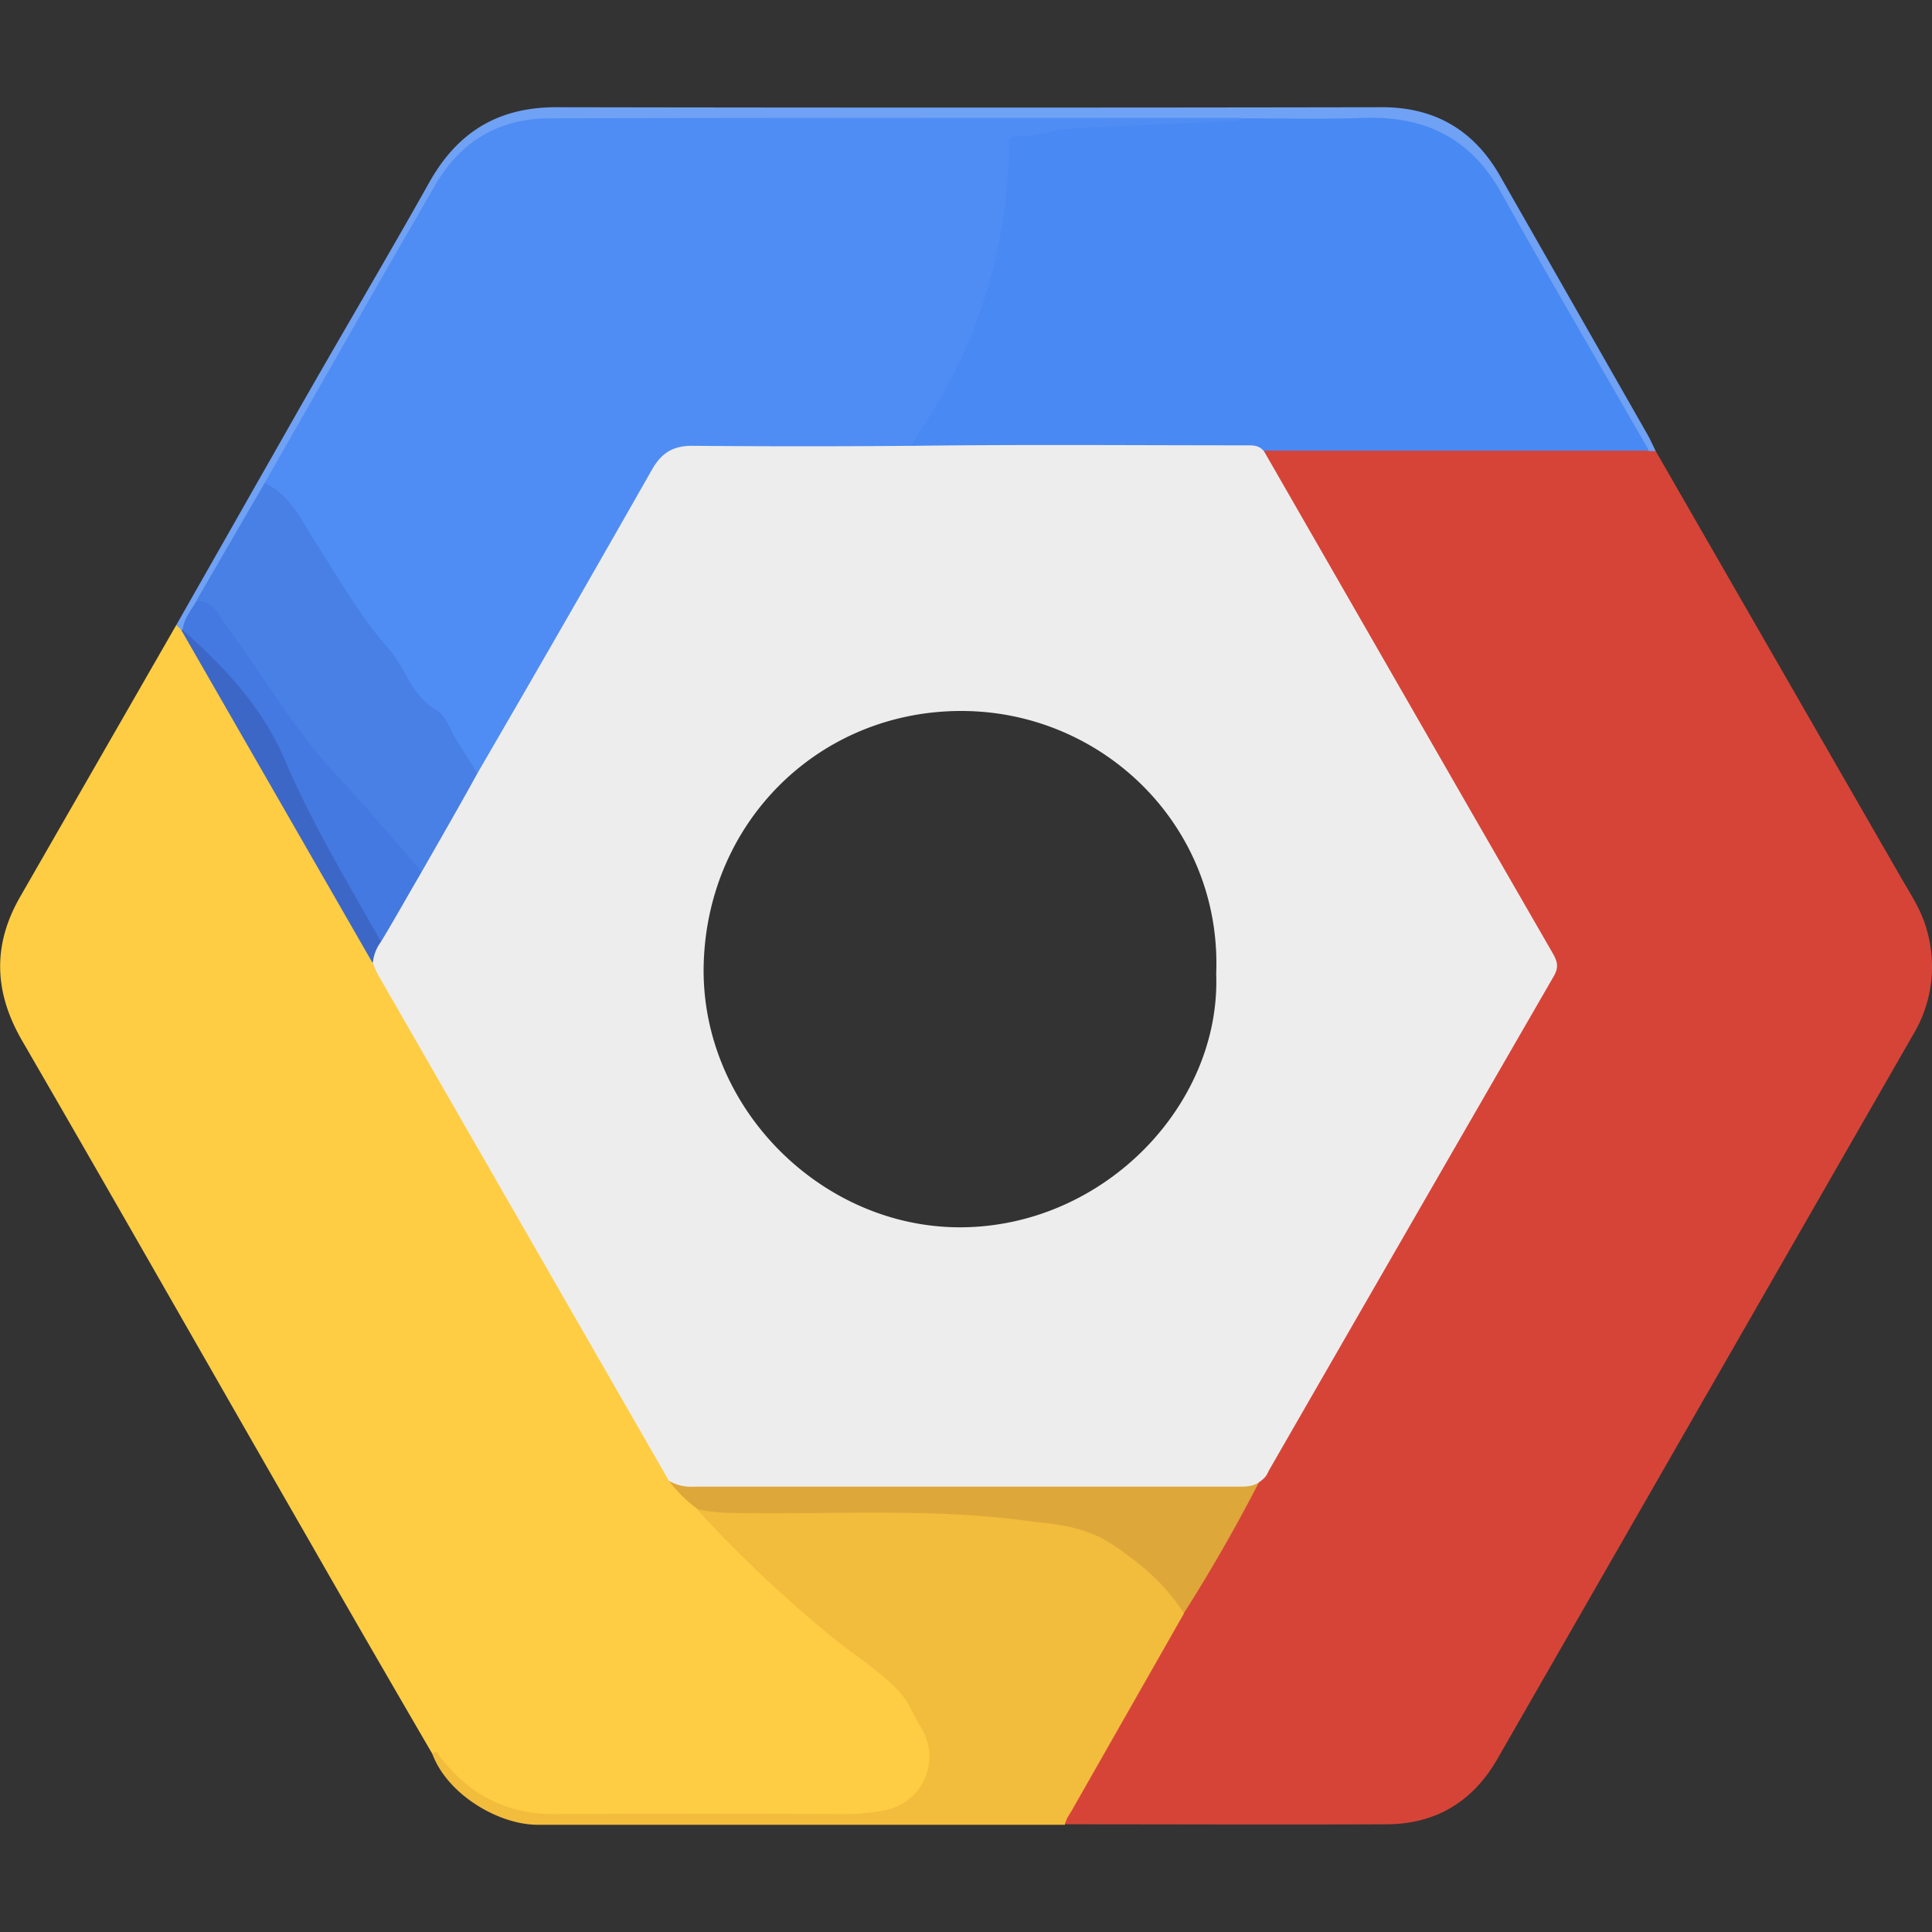 <svg id="Layer_1" data-name="Layer 1" xmlns="http://www.w3.org/2000/svg" viewBox="0 0 400 400">
  <rect x="0" y="0" width="400" height="400" fill="#333333" stroke="none"/>
  <defs>
    <style>
      .cls-1 {
        fill: #d64438;
      }

      .cls-2 {
        fill: #fecd43;
      }

      .cls-3 {
        fill: #f2bc3c;
      }

      .cls-4 {
        fill: #6fa1f5;
      }

      .cls-5 {
        fill: #4989f3;
      }

      .cls-6 {
        fill: #dea73a;
      }

      .cls-7 {
        fill: #3d67c7;
      }

      .cls-8 {
        fill: #4f8df4;
      }

      .cls-9 {
        fill: #4880e5;
      }

      .cls-10 {
        fill: #4379e0;
      }

      .cls-11 {
        fill: #ededed;
      }
    </style>
  </defs>
  <title>d</title>
  <g>
    <path class="cls-1" d="M342.8,93.4l50.5,87.8c2.1,3.7,4.6,7.3,5.7,11.6a27.3,27.3,0,0,1-2.9,21.4L310,364.2c-5,8.7-12.6,13.4-22.7,13.5-22.2.1-44.4,0-66.6,0-.8-1.5.1-2.6.8-3.7,7.7-13.5,15.5-26.8,23.1-40.3,5.4-9,10.5-18.2,15.7-27.3,8.1-13,15.4-26.4,23.1-39.6,11.8-20.4,23.4-40.9,35.4-61.1,2.5-4.2,2.5-7.3,0-11.4-18.7-31.9-37-64.1-55.5-96.1a29,29,0,0,1-1.6-2.9c-.6-1.4-.4-2.4,1.2-2.8a20.7,20.7,0,0,1,4.8-.3h68.9a20.6,20.6,0,0,1,4.4.3A4.7,4.7,0,0,1,342.8,93.4Z"/>
    <path class="cls-2" d="M89.5,363.1c-8.5-14.6-16.9-29.1-25.3-43.8C44.3,284.7,24.6,250,4.6,215.5c-5.8-10-6.2-19.7-.5-29.7l32.4-56.4a2.2,2.2,0,0,1,1.9,1c13.1,22.8,26.4,45.7,39.5,68.5,8.2,14.9,16.8,29.5,25.3,44.3L139.2,306c1.6,2.6,4.1,4.5,6.2,6.6C156,323.5,167,334,179.2,342.9a42.2,42.2,0,0,1,12.7,14.5,12.4,12.4,0,0,1-7.7,18,33.1,33.1,0,0,1-8.8,1.1H115.2c-10.4,0-18.6-3.9-24.6-12.4A3.4,3.4,0,0,0,89.5,363.1Z"/>
    <path class="cls-3" d="M89.5,363.1c1-1,1.2.1,1.6.6,6.1,8,14,12,24.1,11.9,19.7-.1,39.5-.1,59.2,0a45.8,45.8,0,0,0,8.8-.8,11.3,11.3,0,0,0,7.5-17.1c-1.6-2.6-2.6-5.5-4.8-7.8-4.2-4.3-9.3-7.4-13.9-11.2a271.4,271.4,0,0,1-27.6-26.1,2.9,2.9,0,0,1,2.4-.6c13.6.6,27.3.3,41,.2a220,220,0,0,1,32.3,2.7c8.4,1.2,15,6,20.6,11.9,1.9,2,4.8,3.8,4.4,7.3l-23,40.4c-.6,1.1-1.4,2-1.6,3.3H111.1C103.1,377.7,92.6,371.5,89.5,363.1Z"/>
    <path class="cls-4" d="M37.5,130.4l-1-1L61,86.3c9.2-16.2,18.7-32.2,27.8-48.4,5.9-10.6,14.4-15.8,26.7-15.7,56.9.1,113.8.1,170.7,0,10.8,0,18.9,4.7,24.3,14.1L341,89.8c.7,1.2,1.2,2.4,1.8,3.6h-1.4c-1.9-1-2.7-2.9-3.7-4.5-9.6-16.4-18.9-32.9-28.4-49.4-5.5-9.6-13.8-14-24.7-14H115.5c-11.2,0-19.6,4.6-25.3,14.5C78.9,59.9,67.6,79.9,56.1,99.7c-5.1,8-9.6,16.5-14.4,24.7-1.2,1.8-2.2,3.7-3.3,5.6A1.1,1.1,0,0,1,37.5,130.4Z"/>
    <path class="cls-5" d="M261.8,93.6l-4.8-.3H188.1c-1-2.3.8-3.7,1.9-5.2,8.9-12.9,14-27.4,16.6-42.7a92.8,92.8,0,0,0,1.2-12.9c.1-4.6.7-4.7,5.1-5.4,14.3-2.2,28.7-1.8,43.1-2.2a2,2,0,0,0,1-.4c8.6,0,17.3.2,25.9-.1,12.4-.3,21.7,4.4,27.9,15.5,10,17.9,20.4,35.6,30.6,53.4H261.8Z"/>
    <path class="cls-6" d="M138.5,306.6H255.9l4.8.2c-4.8,9.3-10,18.4-15.6,27.2-3.8-6-9-10.4-14.9-14.3s-11.9-4.1-18.1-4.9c-20.7-2.7-41.5-1.1-62.2-1.6a48.9,48.9,0,0,1-5.4-.7A29.1,29.1,0,0,1,138.5,306.6Z"/>
    <path class="cls-7" d="M79.3,195.6c-.9,1.1-.9,2.8-2.2,3.7L37.5,130.4h.3c1.3-.3,2.1.6,2.9,1.3,8.6,7.7,15.5,16.6,20,27.4s10.5,20,15.7,30C77.6,191.1,79.5,193,79.3,195.6Z"/>
    <path class="cls-8" d="M257,24.4a2.4,2.4,0,0,1-2,.7c-11,.5-22,.9-33,1.5-3.9.2-7.6,1.8-11.6,1.6-2-.1-1.5,1.9-1.5,3.1a108.2,108.2,0,0,1-11.9,47c-2.6,5.1-5.9,9.9-8.8,14.8-15.3,0-30.6.2-45.9,0a5.7,5.7,0,0,0-5.8,3.3c-11.7,20.7-23.6,41.3-35.5,61.9-.5.8-1.1,1.6-1.6,2.4-3.1-2.1-4.5-5.4-6.3-8.5a17.3,17.3,0,0,0-5.2-6.1,5,5,0,0,1-1.9-1.8C82.8,138,77.6,133,73.8,127S64.9,113.8,61,106.8c-1.5-2.7-4.5-4.2-6.2-6.8l19-33.3C79.1,57.3,84.6,47.9,90,38.5s13.5-14,23.9-14C161.6,24.4,209.3,24.4,257,24.4Z"/>
    <path class="cls-9" d="M54.8,100c5.5,2.6,7.7,8,10.8,12.7,4.7,7.3,8.9,14.9,14.7,21.4A25.6,25.6,0,0,1,83,138c2,3.4,3.7,6.9,7.3,9,2.1,1.2,2.7,3.7,3.9,5.7s3.4,5.4,5.1,8.1c-3.8,7-7.5,14-11.9,20.6-6.7-7-13-14.4-19.4-21.6-8.5-9.4-14.9-20.4-22.3-30.6a30.2,30.2,0,0,0-5-4.9Z"/>
    <path class="cls-10" d="M40.7,124.4c3.6,0,4.7,3.2,6.4,5.5C54.6,140,60.8,151,69.5,160.3c5.8,6.2,11.2,12.6,16.8,19a3.4,3.4,0,0,1,1.1,2.3,125.6,125.6,0,0,1-8.1,14.1c-7.1-12.6-14.6-25-20.3-38.3-4.6-10.9-12.5-19.3-21.2-27C38.1,128,39.6,126.3,40.7,124.4Z"/>
    <path class="cls-11" d="M321.5,197.4l-17-29.5L261.8,93.6c-1-1.5-2.5-1.4-4-1.4-22.9,0-45.8-.2-68.6.1q-22.9.2-45.9,0c-3.9,0-6.3,1.4-8.3,4.9q-17.9,31.5-36.1,62.8c-3.9,7.1-8,14.2-12,21.2-2.7,4.6-5.3,9.3-8.1,13.9a8.4,8.4,0,0,0-1.6,4.3,23,23,0,0,0,1,2.3l60.3,104.9a9.4,9.4,0,0,0,5.3,1.2h112c1.7,0,3.5.1,5-1s1.5-1.6,2-2.5q29.4-51.1,58.9-102.2C322.8,200.2,322.4,199,321.5,197.4ZM198.9,254.1c-29,.1-54.1-25.1-53.2-54.7s24.2-52.3,53.5-52.2,53.8,24,52.6,54.4C252.8,228.8,228.5,254,198.9,254.1Z"/>
  </g>
</svg>
